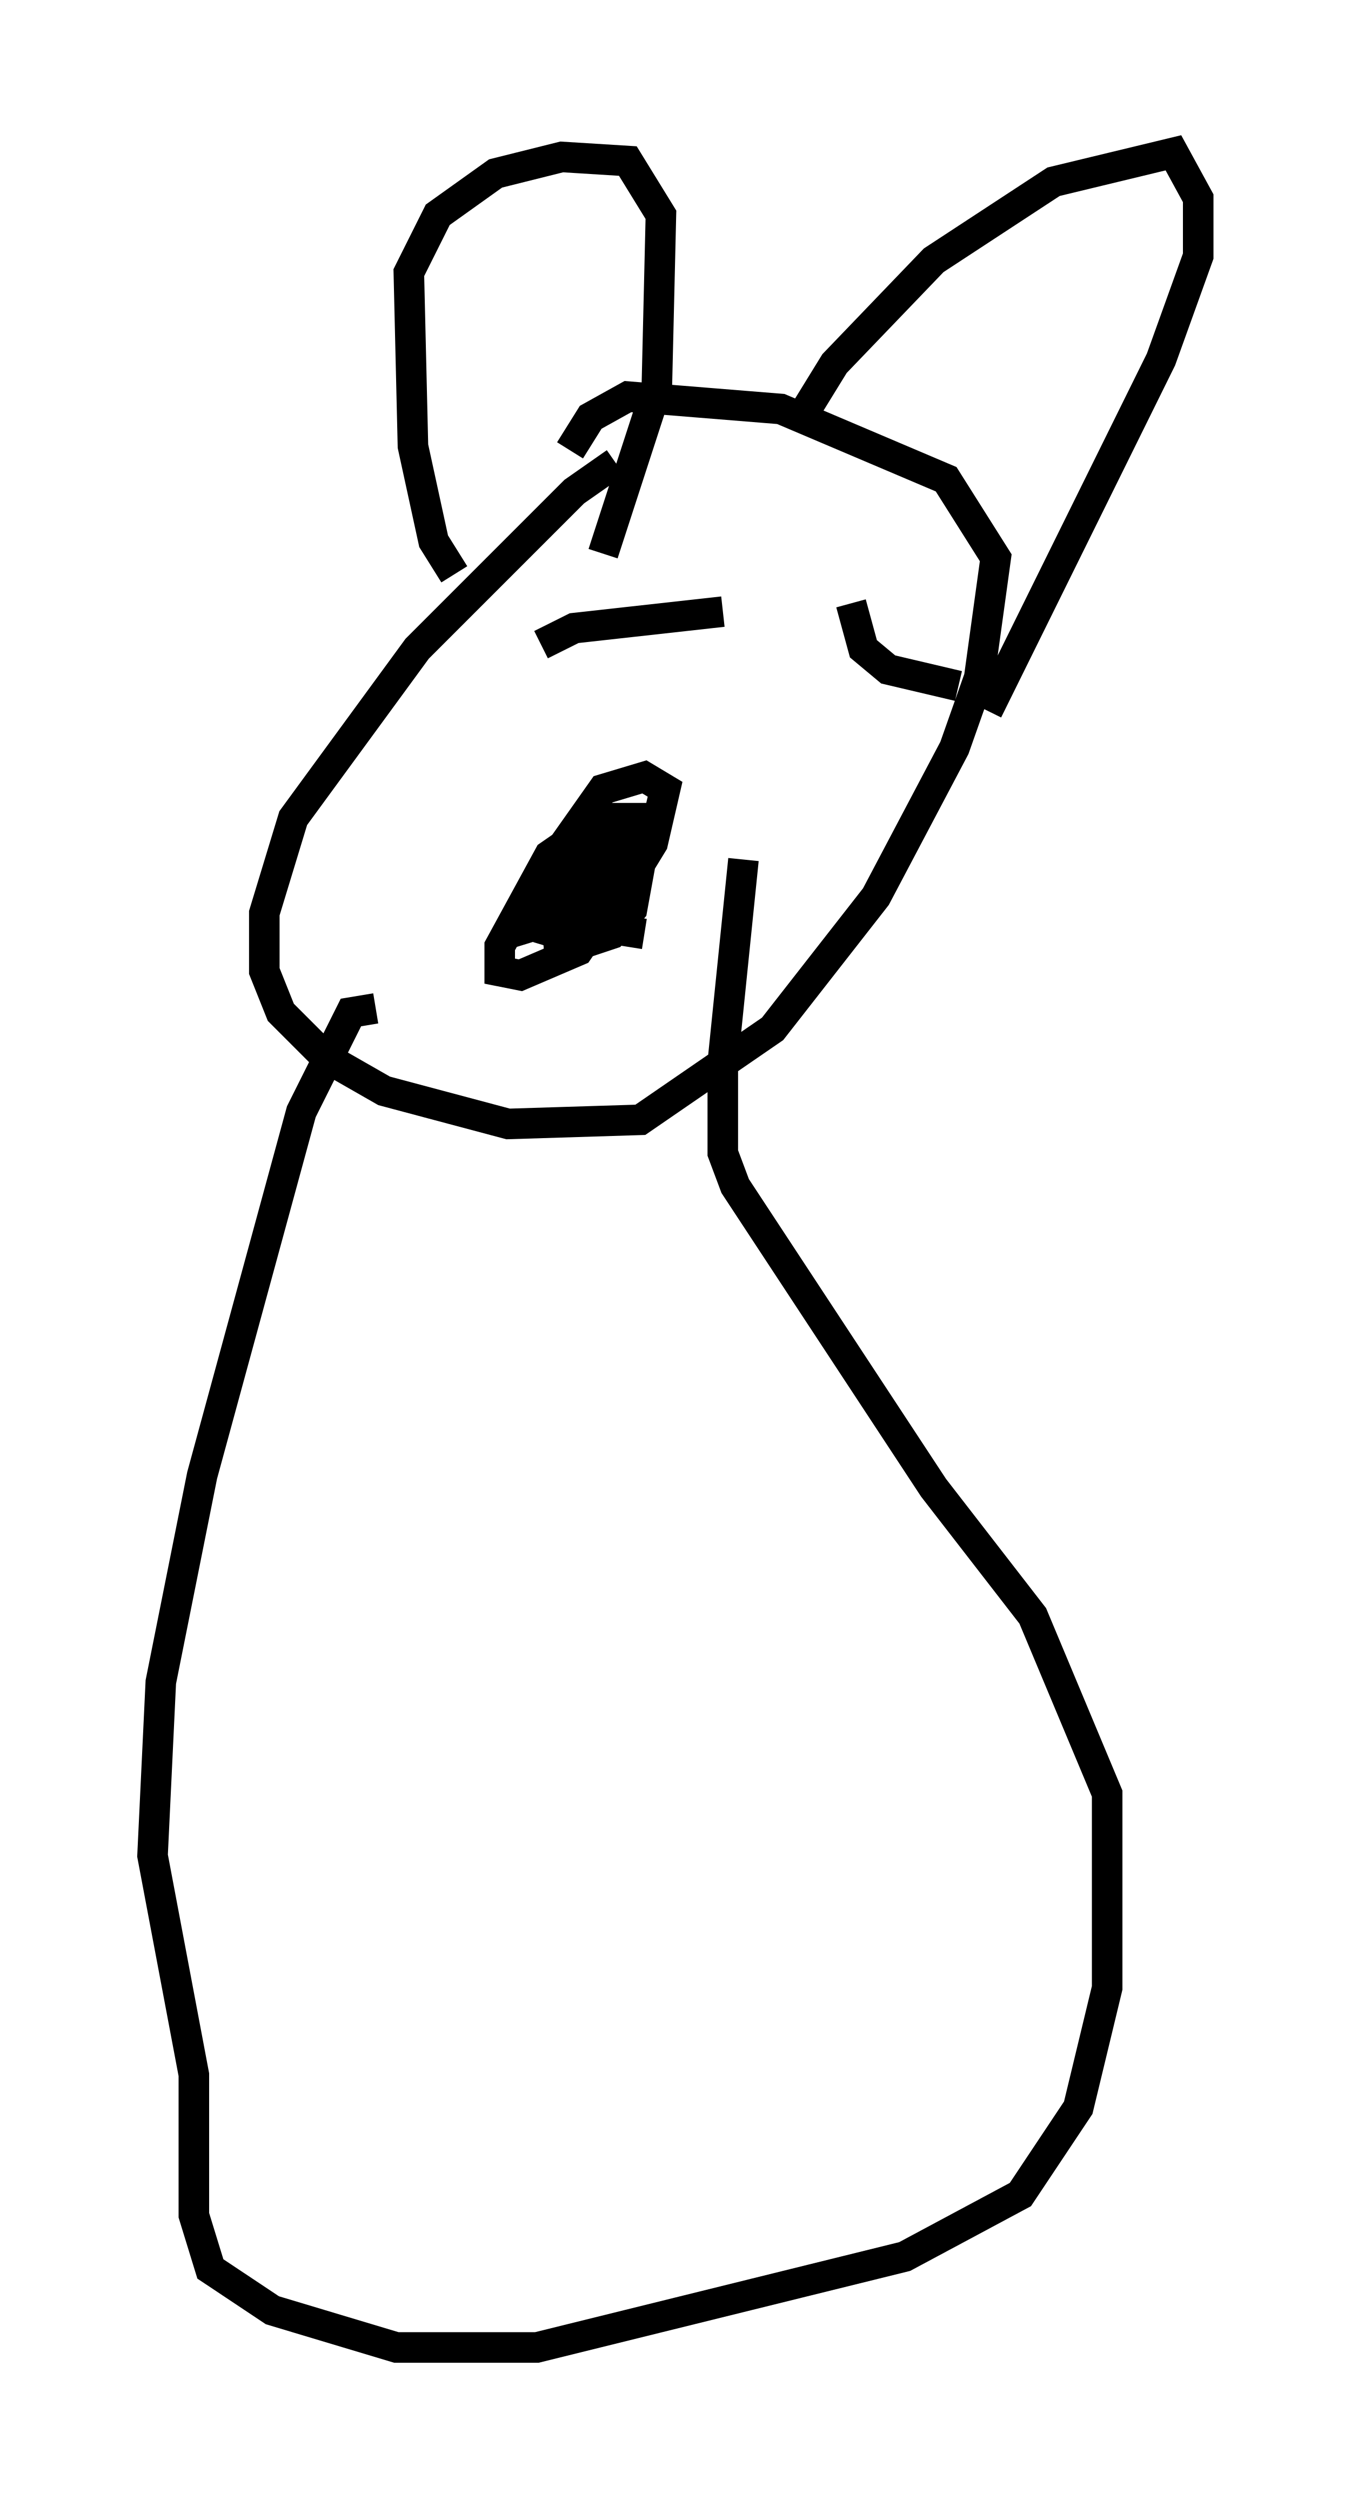 <?xml version="1.0" encoding="utf-8" ?>
<svg baseProfile="full" height="81.853" version="1.1" width="44.235" xmlns="http://www.w3.org/2000/svg" xmlns:ev="http://www.w3.org/2001/xml-events" xmlns:xlink="http://www.w3.org/1999/xlink"><defs /><rect fill="white" height="81.853" width="44.235" x="0" y="0" /><path d="M22.726, 14.472 m-2.571, 0.677 l-1.353, 0.947 -5.142, 5.142 l-4.059, 5.548 -0.947, 3.112 l0.0, 1.894 0.541, 1.353 l1.488, 1.488 1.894, 1.083 l4.059, 1.083 4.33, -0.135 l4.33, -2.977 3.383, -4.33 l2.571, -4.871 0.812, -2.3 l0.541, -3.924 -1.624, -2.571 l-5.413, -2.3 -5.007, -0.406 l-1.218, 0.677 -0.677, 1.083 m-3.789, 4.059 l-0.677, -1.083 -0.677, -3.112 l-0.135, -5.683 0.947, -1.894 l1.894, -1.353 2.165, -0.541 l2.165, 0.135 1.083, 1.759 l-0.135, 5.683 -1.759, 5.413 m6.495, -4.465 l1.083, -1.759 3.248, -3.383 l3.924, -2.571 3.924, -0.947 l0.812, 1.488 0.0, 1.894 l-1.218, 3.383 -5.683, 11.502 m-14.885, 5.954 l0.406, 1.218 1.353, 0.406 l0.812, -0.271 0.677, -0.812 l0.271, -1.488 -1.353, -0.271 l-0.271, 0.812 0.135, 0.677 l0.677, 0.135 0.677, -0.947 l0.0, -0.947 -0.947, -0.406 l-1.083, 0.271 -0.677, 1.083 l0.135, 1.759 1.624, -0.406 l1.488, -2.436 0.406, -1.759 l-0.677, -0.406 -1.353, 0.406 l-1.624, 2.3 0.135, 2.165 l0.947, 0.135 1.218, -0.947 l0.541, -2.706 -1.218, 0.0 l-1.759, 1.218 -1.624, 2.977 l0.0, 0.812 0.677, 0.135 l1.894, -0.812 1.488, -2.165 l0.271, -1.488 -0.677, -0.271 l-1.488, 0.677 -1.353, 1.759 l-0.135, 0.812 1.759, -0.541 l1.353, -1.218 -0.947, -0.135 l-1.624, 0.812 0.135, 0.677 l3.383, 0.541 m-3.383, -9.472 l1.083, -0.541 4.871, -0.541 m4.195, -0.271 l0.406, 1.488 0.812, 0.677 l2.3, 0.541 m-19.08, 10.555 l-0.812, 0.135 -1.624, 3.248 l-3.248, 11.908 -1.353, 6.766 l-0.271, 5.683 1.353, 7.172 l0.0, 4.601 0.541, 1.759 l2.03, 1.353 4.059, 1.218 l4.601, 0.0 12.043, -2.977 l3.789, -2.03 1.894, -2.842 l0.947, -3.924 0.0, -6.36 l-2.436, -5.819 -3.248, -4.195 l-6.495, -9.878 -0.406, -1.083 l0.0, -2.977 0.677, -6.631 " fill="none" stroke="black" stroke-width="1" /></svg>